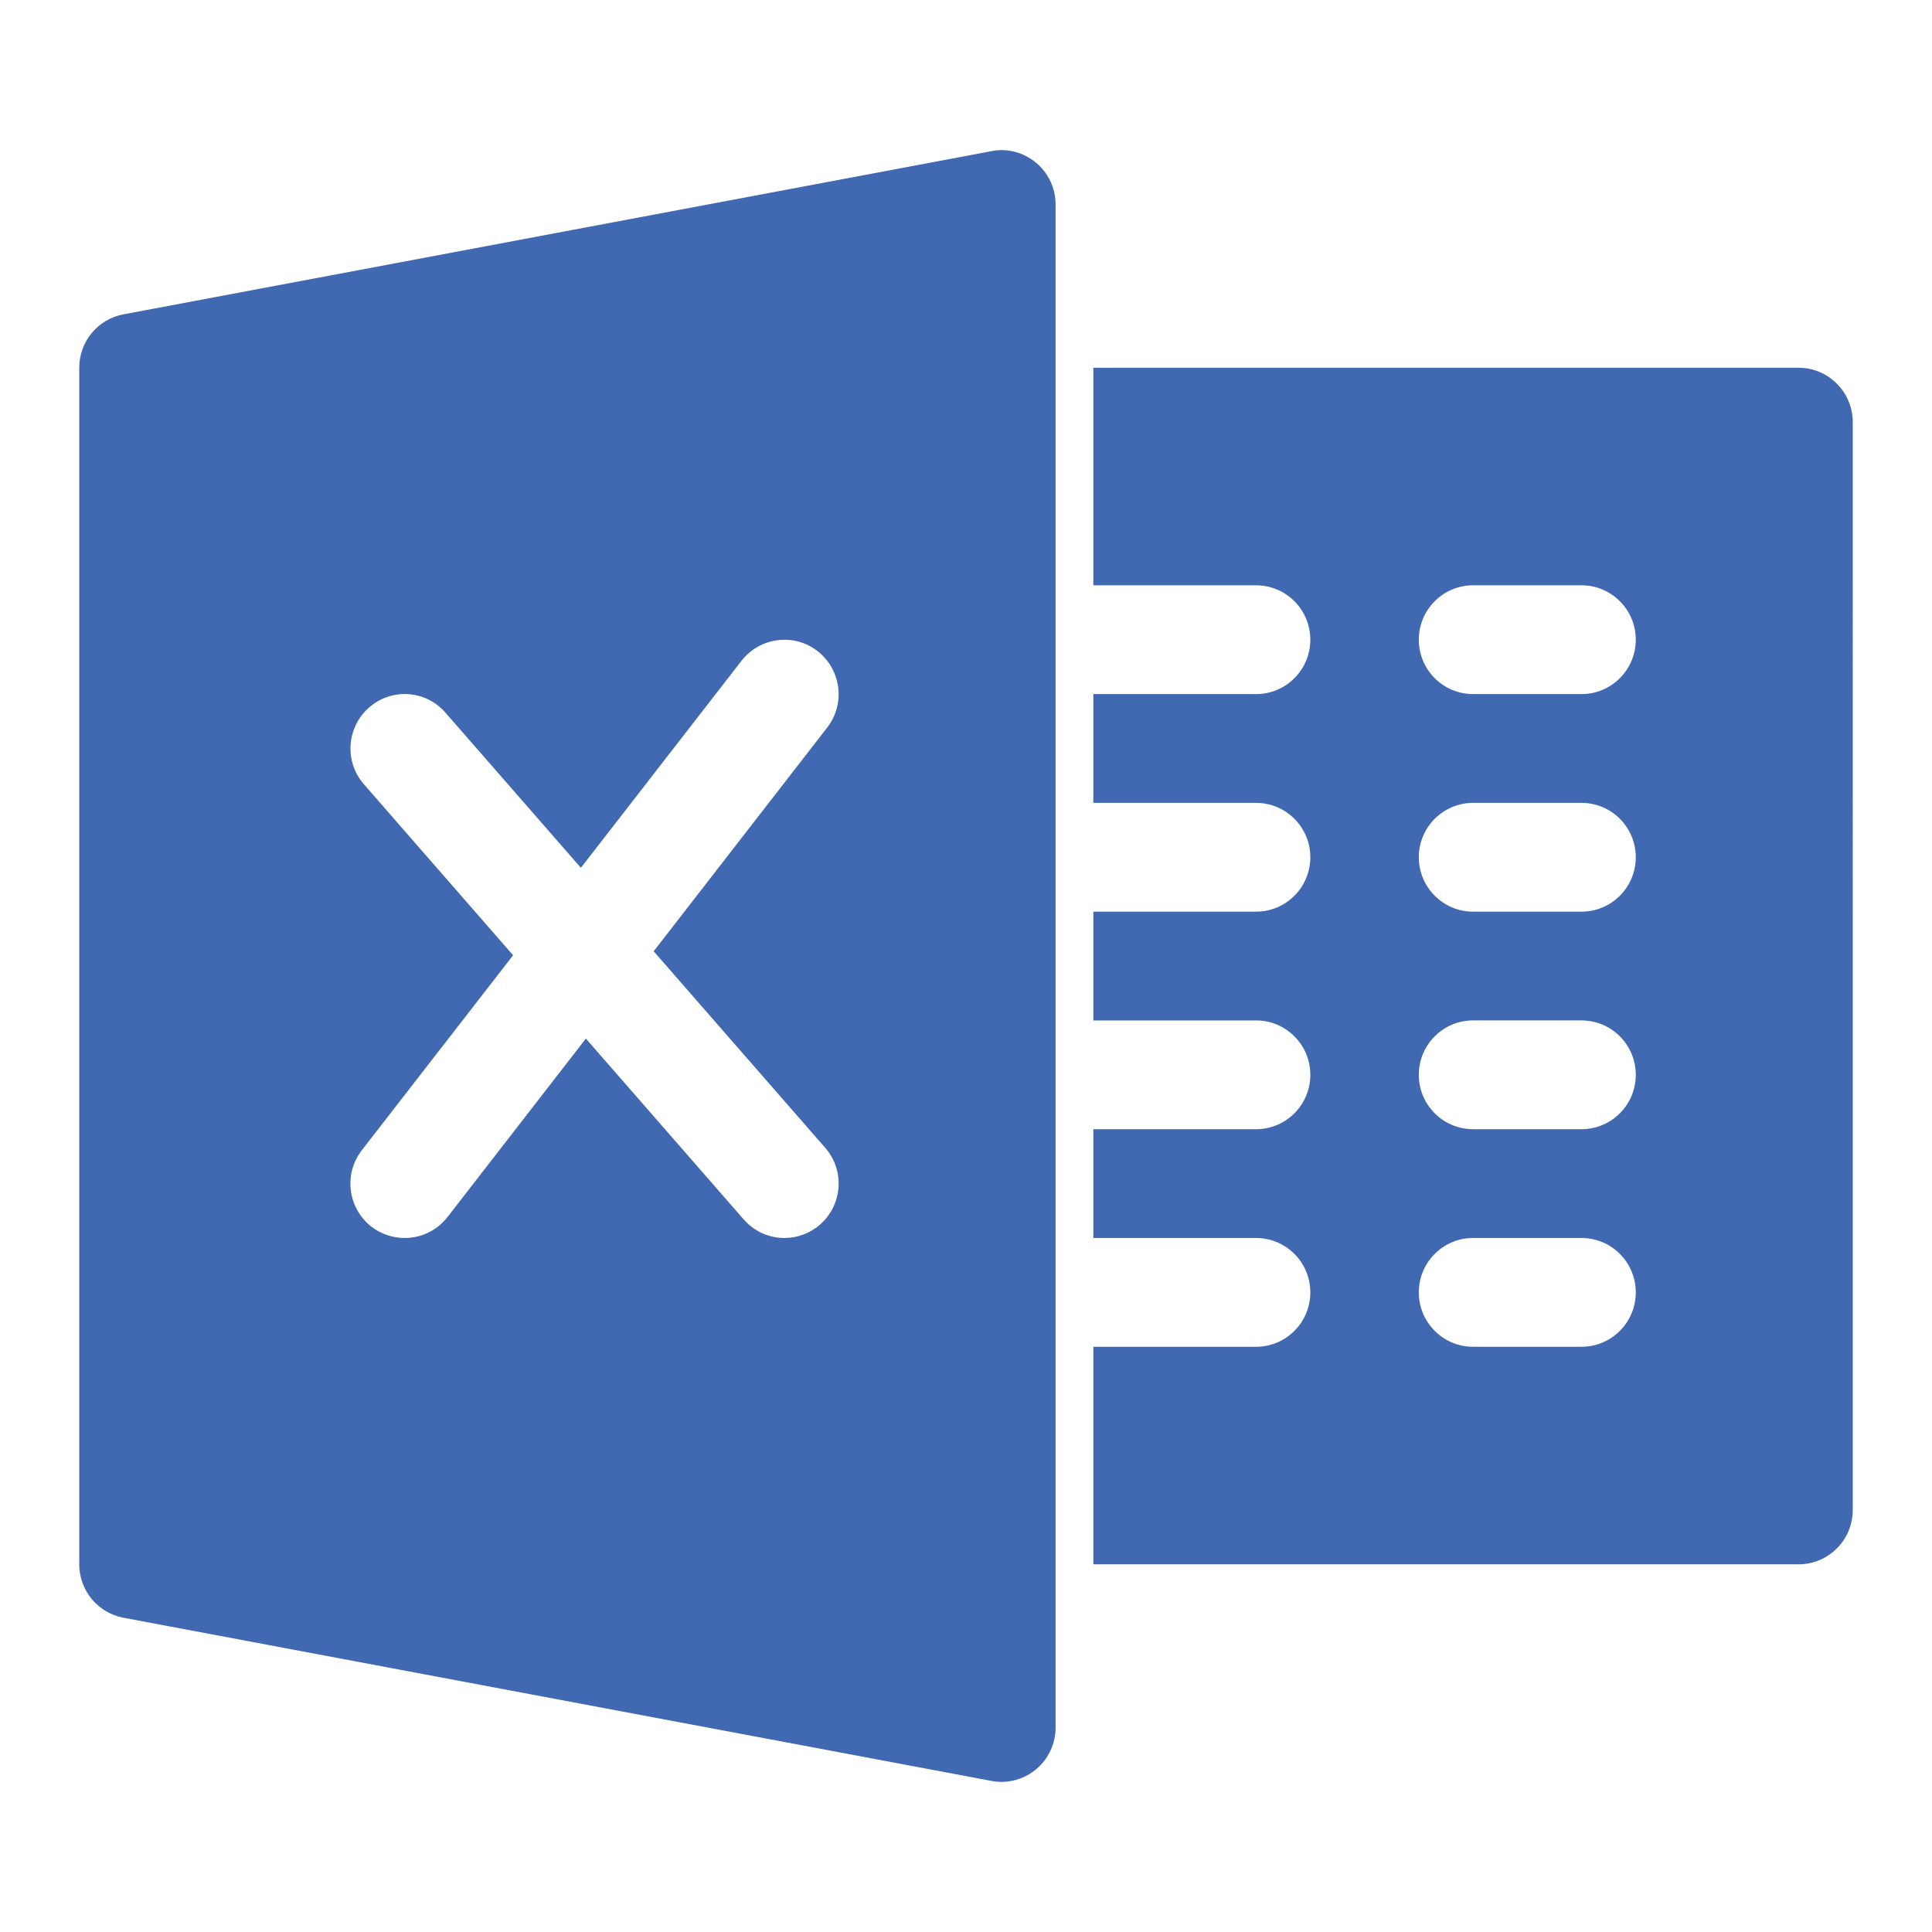 <?xml version="1.0"?>
<!DOCTYPE svg PUBLIC '-//W3C//DTD SVG 1.1//EN' 'http://www.w3.org/Graphics/SVG/1.1/DTD/svg11.dtd'>
<svg height="512px" style="enable-background:new 0 0 512 512;" version="1.1" viewBox="0 0 512 512" width="512px" xml:space="preserve" xmlns="http://www.w3.org/2000/svg" xmlns:xlink="http://www.w3.org/1999/xlink">
    <g id="_x31_19-excel">
        <g>
            <g>
                <path d="M476.624,97.457H289.746v57.656h43.131c7.934,0,14.371,6.458,14.371,14.413     c0.001,7.957-6.438,14.415-14.371,14.415h-43.131v28.831h43.131c7.934,0,14.371,6.458,14.371,14.408     c0.001,7.96-6.438,14.417-14.371,14.417h-43.131v28.828h43.131c7.934,0,14.371,6.457,14.371,14.415     c0.001,7.951-6.438,14.409-14.371,14.409h-43.131v28.832h43.131c7.934,0,14.371,6.458,14.371,14.417     c0,7.956-6.438,14.412-14.371,14.412h-43.131v57.653h186.878c7.938,0,14.376-6.455,14.375-14.416V111.87     C490.999,103.913,484.562,97.457,476.624,97.457z M419.125,356.909h-28.75c-7.934,0-14.377-6.456-14.377-14.412     c0-7.959,6.443-14.417,14.377-14.417h28.75c7.933,0,14.373,6.458,14.373,14.417C433.498,350.453,427.058,356.909,419.125,356.909     z M419.125,299.248h-28.75c-7.934,0-14.377-6.458-14.377-14.409c0-7.958,6.443-14.415,14.377-14.415h28.75     c7.933,0,14.373,6.457,14.373,14.415C433.498,292.79,427.058,299.248,419.125,299.248z M419.125,241.596h-28.75     c-7.934,0-14.377-6.457-14.377-14.417c0-7.95,6.443-14.408,14.377-14.408h28.75c7.933,0,14.373,6.458,14.373,14.408     C433.498,235.139,427.058,241.596,419.125,241.596z M419.125,183.939h-28.75c-7.934,0-14.377-6.458-14.377-14.415     c0-7.955,6.443-14.413,14.377-14.413h28.75c7.933,0,14.373,6.458,14.373,14.413C433.498,177.482,427.058,183.939,419.125,183.939     z" style="fill:#4069b1;" />
                <path d="M274.548,43.115c-3.282-2.738-7.681-3.922-11.819-3.053L32.731,83.3     c-6.814,1.275-11.73,7.211-11.73,14.157v317.106c0,6.919,4.916,12.883,11.73,14.157l229.997,43.24     c0.862,0.17,1.754,0.259,2.646,0.259c3.334,0,6.582-1.152,9.172-3.318c3.309-2.734,5.199-6.828,5.199-11.099v-43.239v-57.653     V328.08v-28.832v-28.824v-28.828v-28.826v-28.831v-28.827V97.457V54.219C279.745,49.921,277.854,45.855,274.548,43.115z      M217.338,324.504c-2.732,2.395-6.1,3.578-9.466,3.578c-3.992,0-7.96-1.675-10.809-4.954l-41.799-47.891l-36.659,47.277     c-2.843,3.665-7.071,5.565-11.354,5.565c-3.073,0-6.21-0.98-8.857-3.025c-6.236-4.898-7.388-13.953-2.499-20.241l40.078-51.657     l-39.532-45.317c-5.232-5.97-4.627-15.078,1.351-20.32c5.923-5.25,15.01-4.703,20.269,1.357l35.88,41.102l42.583-54.889     c4.909-6.253,13.938-7.407,20.176-2.504c6.238,4.896,7.395,13.95,2.507,20.238l-45.978,59.271l45.46,52.088     C223.918,310.152,223.316,319.262,217.338,324.504z" style="fill:#4069b1;" />
            </g>
        </g>
    </g>
    <g id="Layer_1" />
</svg>